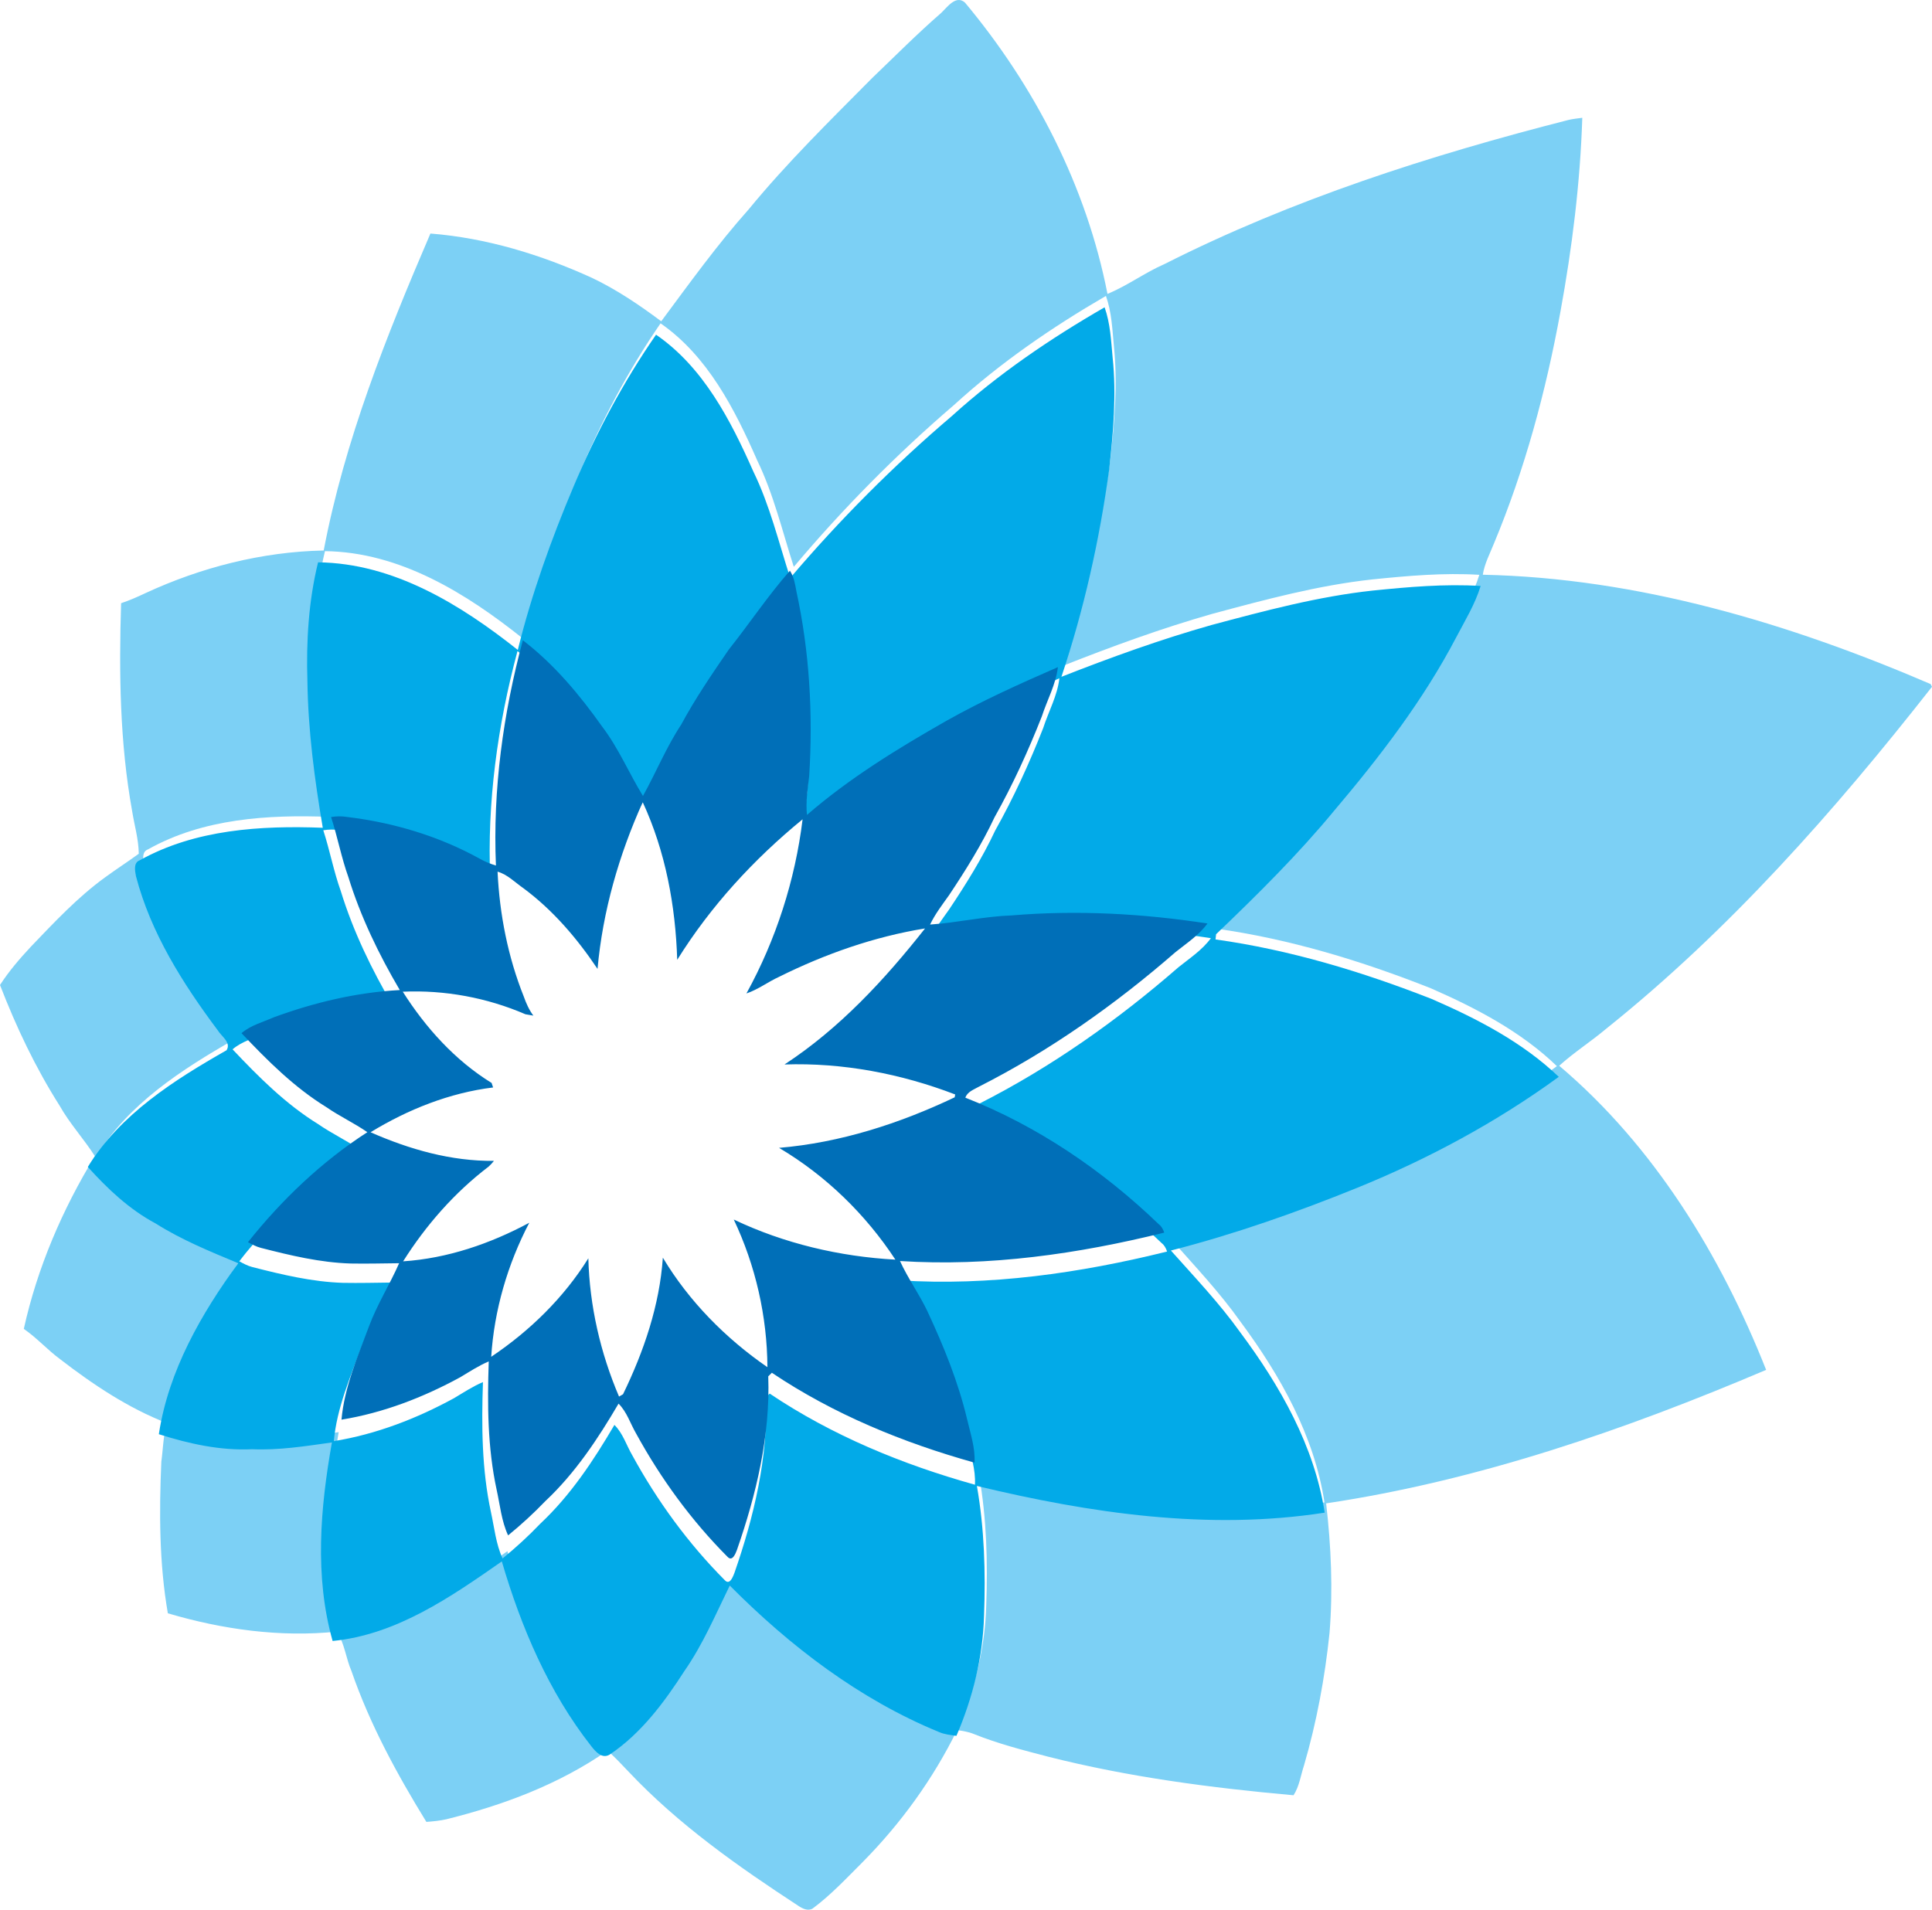 <?xml version="1.0" encoding="UTF-8"?>
<svg width="88px" height="87px" viewBox="0 0 88 87" version="1.1" xmlns="http://www.w3.org/2000/svg" xmlns:xlink="http://www.w3.org/1999/xlink">
    <title>Saman-logo</title>
    <g id="Page-1" stroke="none" stroke-width="1" fill="none" fill-rule="evenodd">
        <g id="Artboard" transform="translate(-251, -263)">
            <g id="Saman-logo" transform="translate(251, 263)">
                <path d="M42.866,0.592 C43.146,0.329 43.537,-0.243 43.95,0.114 C47.134,3.927 49.485,8.489 50.444,13.389 C51.35,13.019 52.141,12.422 53.038,12.031 C58.873,9.081 65.129,7.076 71.447,5.463 C71.65,5.416 71.859,5.395 72.071,5.367 C71.976,8.336 71.608,11.291 71.074,14.209 C70.416,17.821 69.454,21.388 68.04,24.778 C67.855,25.239 67.616,25.685 67.54,26.183 C74.6,26.333 81.484,28.39 87.935,31.163 C87.951,31.193 87.983,31.256 88,31.288 C83.566,36.941 78.775,42.375 73.153,46.872 C72.46,47.455 71.692,47.945 71.019,48.553 C75.338,52.209 78.375,57.18 80.445,62.408 C74.013,65.143 67.336,67.451 60.404,68.489 C60.63,70.448 60.718,72.428 60.558,74.397 C60.346,76.435 59.971,78.455 59.398,80.42 C59.246,80.877 59.185,81.376 58.919,81.787 C55.158,81.45 51.4,80.958 47.735,80.028 C46.594,79.732 45.447,79.435 44.35,78.994 C44.108,78.895 43.849,78.857 43.595,78.817 C42.504,81.039 41.037,83.065 39.3,84.824 C38.562,85.56 37.848,86.33 37.008,86.952 C36.792,87.071 36.547,86.947 36.366,86.826 C33.612,85.026 30.891,83.113 28.625,80.707 C28.311,80.382 28.011,80.046 27.667,79.756 C25.465,81.288 22.92,82.238 20.334,82.88 C20.033,82.949 19.727,82.977 19.421,83.001 C18.082,80.822 16.847,78.557 16.01,76.132 C15.756,75.546 15.697,74.874 15.348,74.332 C12.758,74.601 10.132,74.233 7.645,73.497 C7.251,71.22 7.248,68.892 7.348,66.591 C7.429,66.017 7.429,65.423 7.601,64.868 C8.965,65.305 10.383,65.623 11.825,65.553 C13.036,65.606 14.232,65.412 15.427,65.244 C14.904,68.225 14.634,71.343 15.459,74.297 C18.346,74.014 20.804,72.292 23.112,70.668 C23.985,73.671 25.227,76.618 27.159,79.096 C27.351,79.341 27.638,79.686 27.984,79.481 C29.415,78.516 30.459,77.094 31.378,75.654 C32.212,74.445 32.781,73.086 33.422,71.769 C36.145,74.535 39.294,76.965 42.897,78.453 C43.142,78.56 43.409,78.585 43.673,78.623 C44.412,76.887 44.874,75.028 44.922,73.135 C44.994,71.162 44.939,69.176 44.598,67.228 C49.723,68.471 55.074,69.27 60.328,68.445 C59.861,65.4 58.312,62.66 56.506,60.219 C55.566,58.891 54.447,57.708 53.373,56.492 C56.239,55.75 59.036,54.761 61.776,53.641 C65.005,52.319 68.098,50.642 70.915,48.571 C69.284,46.997 67.234,45.927 65.174,45.024 C62.024,43.776 58.751,42.779 55.391,42.306 C55.397,42.246 55.411,42.129 55.417,42.069 C57.283,40.27 59.121,38.435 60.765,36.425 C62.832,33.966 64.792,31.39 66.278,28.529 C66.675,27.763 67.13,27.018 67.381,26.187 C65.753,26.087 64.126,26.232 62.508,26.397 C60.027,26.667 57.611,27.322 55.208,27.968 C52.902,28.626 50.65,29.448 48.421,30.33 C49.44,27.267 50.141,24.101 50.578,20.902 C50.765,19.2 50.916,17.477 50.736,15.765 C50.666,14.997 50.633,14.215 50.374,13.481 C47.919,14.908 45.562,16.524 43.461,18.444 C40.833,20.699 38.39,23.173 36.156,25.823 C35.633,24.196 35.238,22.519 34.49,20.974 C33.466,18.639 32.23,16.216 30.087,14.73 C28.602,16.892 27.372,19.222 26.361,21.641 C25.346,24.065 24.46,26.551 23.835,29.104 C21.247,27.035 18.216,25.149 14.802,25.109 C14.371,26.879 14.263,28.712 14.319,30.529 C14.35,32.774 14.643,35.003 15.015,37.215 C12.211,37.106 9.245,37.288 6.746,38.693 C6.441,38.803 6.522,39.169 6.564,39.418 C7.236,42.014 8.686,44.322 10.266,46.452 C10.429,46.725 10.882,47.005 10.663,47.359 C8.284,48.724 5.851,50.282 4.388,52.681 C5.281,53.678 6.263,54.617 7.45,55.256 C8.624,56.004 9.911,56.534 11.188,57.07 C9.511,59.382 8.044,61.973 7.606,64.835 C5.835,64.146 4.233,63.074 2.734,61.918 C2.157,61.491 1.676,60.947 1.084,60.541 C1.699,57.761 2.84,55.098 4.323,52.672 C3.816,51.881 3.173,51.186 2.711,50.364 C1.616,48.639 0.735,46.78 0,44.874 C0.406,44.245 0.896,43.676 1.406,43.129 C2.473,42.016 3.534,40.878 4.787,39.969 C5.291,39.6 5.817,39.262 6.321,38.894 C6.313,38.23 6.12,37.592 6.017,36.941 C5.455,33.823 5.417,30.639 5.516,27.481 C5.895,27.354 6.26,27.194 6.621,27.023 C9.166,25.844 11.937,25.137 14.744,25.079 C15.697,20.065 17.601,15.306 19.605,10.639 C22.153,10.84 24.641,11.599 26.963,12.658 C28.089,13.194 29.121,13.893 30.118,14.637 C31.404,12.906 32.667,11.147 34.104,9.535 C35.842,7.418 37.799,5.499 39.725,3.556 C40.764,2.56 41.779,1.537 42.866,0.592" id="Fill-1" fill="#7CD0F5"></path>
                <path d="M43.351,18.958 C45.466,17.041 47.84,15.426 50.313,14 C50.574,14.734 50.607,15.515 50.678,16.282 C50.859,17.993 50.707,19.713 50.518,21.415 C50.078,24.611 49.372,27.773 48.346,30.834 C50.59,29.952 52.859,29.131 55.181,28.474 C57.602,27.828 60.034,27.174 62.533,26.904 C64.162,26.739 65.801,26.594 67.441,26.695 C67.188,27.525 66.73,28.269 66.329,29.034 C64.833,31.893 62.859,34.466 60.778,36.923 C59.122,38.93 57.27,40.764 55.391,42.561 C55.385,42.621 55.371,42.738 55.365,42.798 C58.75,43.271 62.045,44.267 65.218,45.513 C67.292,46.415 69.357,47.485 71,49.058 C68.163,51.126 65.048,52.801 61.795,54.123 C59.036,55.241 56.219,56.23 53.333,56.971 C54.415,58.185 55.541,59.368 56.489,60.694 C58.307,63.133 59.867,65.87 60.338,68.912 C55.046,69.736 49.657,68.938 44.496,67.696 C44.839,69.643 44.894,71.626 44.822,73.597 C44.773,75.489 44.309,77.346 43.564,79.08 C43.299,79.042 43.029,79.018 42.782,78.911 C39.154,77.424 35.982,74.996 33.24,72.233 C32.595,73.548 32.022,74.906 31.182,76.115 C30.256,77.553 29.204,78.974 27.763,79.938 C27.416,80.142 27.126,79.797 26.933,79.553 C24.988,77.077 23.737,74.133 22.857,71.133 C20.533,72.755 18.058,74.476 15.15,74.758 C14.319,71.808 14.59,68.692 15.118,65.714 C13.914,65.882 12.71,66.076 11.489,66.023 C10.038,66.093 8.609,65.775 7.236,65.339 L7.24,65.305 C7.682,62.446 9.16,59.857 10.849,57.548 C9.563,57.012 8.266,56.483 7.084,55.735 C5.888,55.097 4.9,54.159 4,53.163 C5.473,50.766 7.924,49.21 10.32,47.846 C10.541,47.492 10.084,47.213 9.92,46.94 C8.329,44.812 6.868,42.506 6.192,39.913 C6.149,39.664 6.068,39.298 6.374,39.188 C8.891,37.785 11.879,37.603 14.702,37.711 C14.328,35.502 14.032,33.275 14.002,31.032 C13.945,29.217 14.054,27.386 14.488,25.618 C17.926,25.657 20.979,27.542 23.585,29.609 C24.215,27.058 25.107,24.574 26.129,22.153 C27.147,19.736 28.386,17.408 29.882,15.248 C32.04,16.732 33.285,19.154 34.316,21.486 C35.069,23.03 35.467,24.705 35.993,26.33 C38.243,23.683 40.704,21.212 43.351,18.958 M33.069,30.094 C32.296,31.221 31.523,32.35 30.875,33.557 C30.187,34.601 29.718,35.763 29.112,36.851 C28.469,35.8 27.99,34.649 27.241,33.661 C26.192,32.181 25.02,30.771 23.571,29.661 C22.662,33.044 22.181,36.558 22.33,40.064 C22.074,39.985 21.824,39.887 21.592,39.754 C19.705,38.706 17.599,38.078 15.459,37.82 C15.216,37.78 14.969,37.785 14.725,37.824 C15.023,38.74 15.197,39.689 15.522,40.595 C16.086,42.427 16.925,44.162 17.895,45.814 C15.905,45.919 13.948,46.388 12.081,47.073 C11.577,47.297 11.019,47.439 10.593,47.805 C11.781,49.064 13.019,50.304 14.503,51.219 C15.113,51.642 15.789,51.956 16.399,52.377 C14.288,53.741 12.452,55.497 10.892,57.458 C11.082,57.56 11.275,57.668 11.489,57.722 C12.844,58.069 14.219,58.399 15.623,58.443 C16.37,58.457 17.118,58.437 17.864,58.429 C17.432,59.414 16.853,60.327 16.477,61.337 C15.953,62.739 15.34,64.154 15.205,65.655 C17.133,65.341 18.977,64.628 20.686,63.694 C21.116,63.437 21.536,63.16 21.998,62.964 C21.931,64.942 21.942,66.944 22.362,68.889 C22.518,69.596 22.586,70.334 22.891,70.999 C23.493,70.508 24.068,69.982 24.604,69.42 C25.984,68.128 27.037,66.535 27.986,64.915 C28.374,65.299 28.53,65.838 28.8,66.3 C29.935,68.377 31.344,70.313 33.016,71.992 C33.24,72.229 33.387,71.829 33.45,71.664 C34.344,69.094 34.988,66.389 34.893,63.653 C34.934,63.612 35.017,63.53 35.058,63.488 C37.902,65.4 41.111,66.72 44.407,67.64 C44.447,66.947 44.215,66.285 44.062,65.621 C43.654,63.903 42.984,62.26 42.241,60.661 C41.862,59.859 41.337,59.134 40.97,58.329 C45.071,58.593 49.185,58.002 53.159,57.017 C53.109,56.867 53.037,56.728 52.911,56.632 C50.339,54.153 47.321,52.095 43.984,50.785 C44.08,50.507 44.372,50.414 44.605,50.28 C47.886,48.615 50.909,46.476 53.676,44.066 C54.193,43.651 54.76,43.28 55.155,42.74 C52.172,42.281 49.133,42.113 46.121,42.368 C44.856,42.41 43.618,42.703 42.358,42.789 C42.591,42.299 42.923,41.87 43.234,41.429 C44.004,40.274 44.741,39.094 45.33,37.836 C46.17,36.338 46.886,34.771 47.514,33.174 C47.758,32.416 48.161,31.7 48.254,30.901 C46.512,31.662 44.772,32.443 43.113,33.379 C40.861,34.662 38.639,36.026 36.678,37.727 C36.614,37.122 36.715,36.521 36.781,35.923 C36.96,33.067 36.796,30.179 36.186,27.38 C36.13,27.056 36.073,26.727 35.892,26.448 C34.876,27.604 34.025,28.889 33.069,30.094" id="Fill-2" fill="#02AAE8"></path>
                <path d="M33.192,29.597 C34.137,28.408 34.977,27.141 35.98,26 C36.159,26.275 36.215,26.6 36.271,26.92 C36.873,29.681 37.035,32.53 36.858,35.347 C36.793,35.937 36.693,36.53 36.756,37.126 C38.692,35.448 40.887,34.103 43.11,32.837 C44.748,31.915 46.465,31.144 48.186,30.393 C48.094,31.182 47.696,31.887 47.455,32.635 C46.835,34.211 46.128,35.757 45.299,37.235 C44.717,38.475 43.989,39.64 43.23,40.779 C42.922,41.214 42.594,41.637 42.364,42.12 C43.608,42.036 44.831,41.747 46.08,41.704 C49.054,41.453 52.055,41.619 55,42.072 C54.61,42.604 54.05,42.97 53.539,43.379 C50.808,45.757 47.823,47.867 44.583,49.509 C44.353,49.642 44.065,49.733 43.97,50.007 C47.265,51.3 50.245,53.33 52.784,55.776 C52.908,55.871 52.979,56.008 53.029,56.155 C49.105,57.127 45.043,57.71 40.994,57.449 C41.356,58.244 41.875,58.959 42.249,59.751 C42.983,61.328 43.644,62.949 44.047,64.643 C44.198,65.298 44.427,65.951 44.387,66.634 C41.133,65.727 37.964,64.425 35.157,62.539 C35.116,62.58 35.034,62.661 34.993,62.702 C35.087,65.4 34.451,68.069 33.569,70.604 C33.507,70.767 33.362,71.161 33.141,70.928 C31.49,69.271 30.099,67.361 28.977,65.313 C28.711,64.857 28.556,64.326 28.174,63.946 C27.237,65.545 26.197,67.116 24.835,68.391 C24.305,68.944 23.737,69.464 23.143,69.948 C22.841,69.292 22.775,68.564 22.621,67.867 C22.206,65.948 22.195,63.974 22.262,62.022 C21.805,62.216 21.39,62.488 20.966,62.742 C19.279,63.663 17.458,64.366 15.554,64.676 C15.687,63.195 16.293,61.8 16.81,60.417 C17.181,59.421 17.753,58.519 18.18,57.549 C17.443,57.556 16.704,57.576 15.967,57.562 C14.581,57.519 13.223,57.194 11.885,56.85 C11.674,56.798 11.483,56.691 11.295,56.59 C12.836,54.656 14.649,52.924 16.733,51.579 C16.131,51.163 15.463,50.853 14.861,50.436 C13.396,49.533 12.173,48.31 11,47.068 C11.421,46.707 11.972,46.567 12.47,46.346 C14.313,45.67 16.246,45.208 18.21,45.104 C17.252,43.474 16.424,41.763 15.867,39.956 C15.547,39.062 15.374,38.126 15.08,37.223 C15.321,37.183 15.565,37.179 15.805,37.218 C17.918,37.472 19.998,38.092 21.861,39.126 C22.089,39.257 22.336,39.354 22.589,39.432 C22.442,35.973 22.917,32.508 23.815,29.169 C25.245,30.265 26.403,31.656 27.438,33.116 C28.178,34.091 28.65,35.225 29.286,36.262 C29.884,35.189 30.347,34.043 31.026,33.013 C31.667,31.823 32.429,30.709 33.192,29.597 M29.275,36.545 C28.192,38.947 27.453,41.513 27.217,44.141 C26.288,42.753 25.19,41.465 23.84,40.464 C23.457,40.201 23.121,39.841 22.663,39.71 C22.755,41.652 23.134,43.59 23.857,45.399 C23.965,45.706 24.098,46.007 24.294,46.269 C24.205,46.254 24.024,46.222 23.933,46.207 C22.183,45.45 20.253,45.094 18.346,45.179 C19.386,46.817 20.727,48.31 22.392,49.336 C22.409,49.389 22.442,49.491 22.46,49.542 C20.473,49.786 18.576,50.545 16.878,51.582 C18.646,52.363 20.552,52.906 22.499,52.886 C22.425,52.98 22.344,53.067 22.256,53.147 C20.703,54.33 19.4,55.818 18.362,57.463 C20.381,57.329 22.336,56.659 24.108,55.705 C23.121,57.591 22.509,59.69 22.374,61.812 C24.129,60.634 25.681,59.121 26.798,57.325 C26.854,59.49 27.347,61.633 28.196,63.624 C28.242,63.599 28.332,63.545 28.378,63.519 C29.325,61.566 30.043,59.472 30.192,57.296 C31.379,59.28 33.053,60.973 34.955,62.285 C34.942,59.97 34.415,57.654 33.422,55.559 C35.72,56.653 38.244,57.246 40.784,57.386 C39.429,55.323 37.615,53.555 35.484,52.293 C38.268,52.059 40.973,51.186 43.484,49.991 C43.49,49.959 43.502,49.894 43.508,49.861 C41.038,48.913 38.382,48.405 35.732,48.495 C38.241,46.854 40.295,44.632 42.135,42.297 C39.823,42.672 37.583,43.459 35.491,44.499 C34.981,44.731 34.532,45.08 33.999,45.259 C35.346,42.812 36.219,40.093 36.557,37.325 C34.333,39.144 32.363,41.288 30.846,43.727 C30.769,41.266 30.314,38.792 29.275,36.545" id="Fill-3" fill="#006FB8"></path>
            </g>
        </g>
    </g>
</svg>